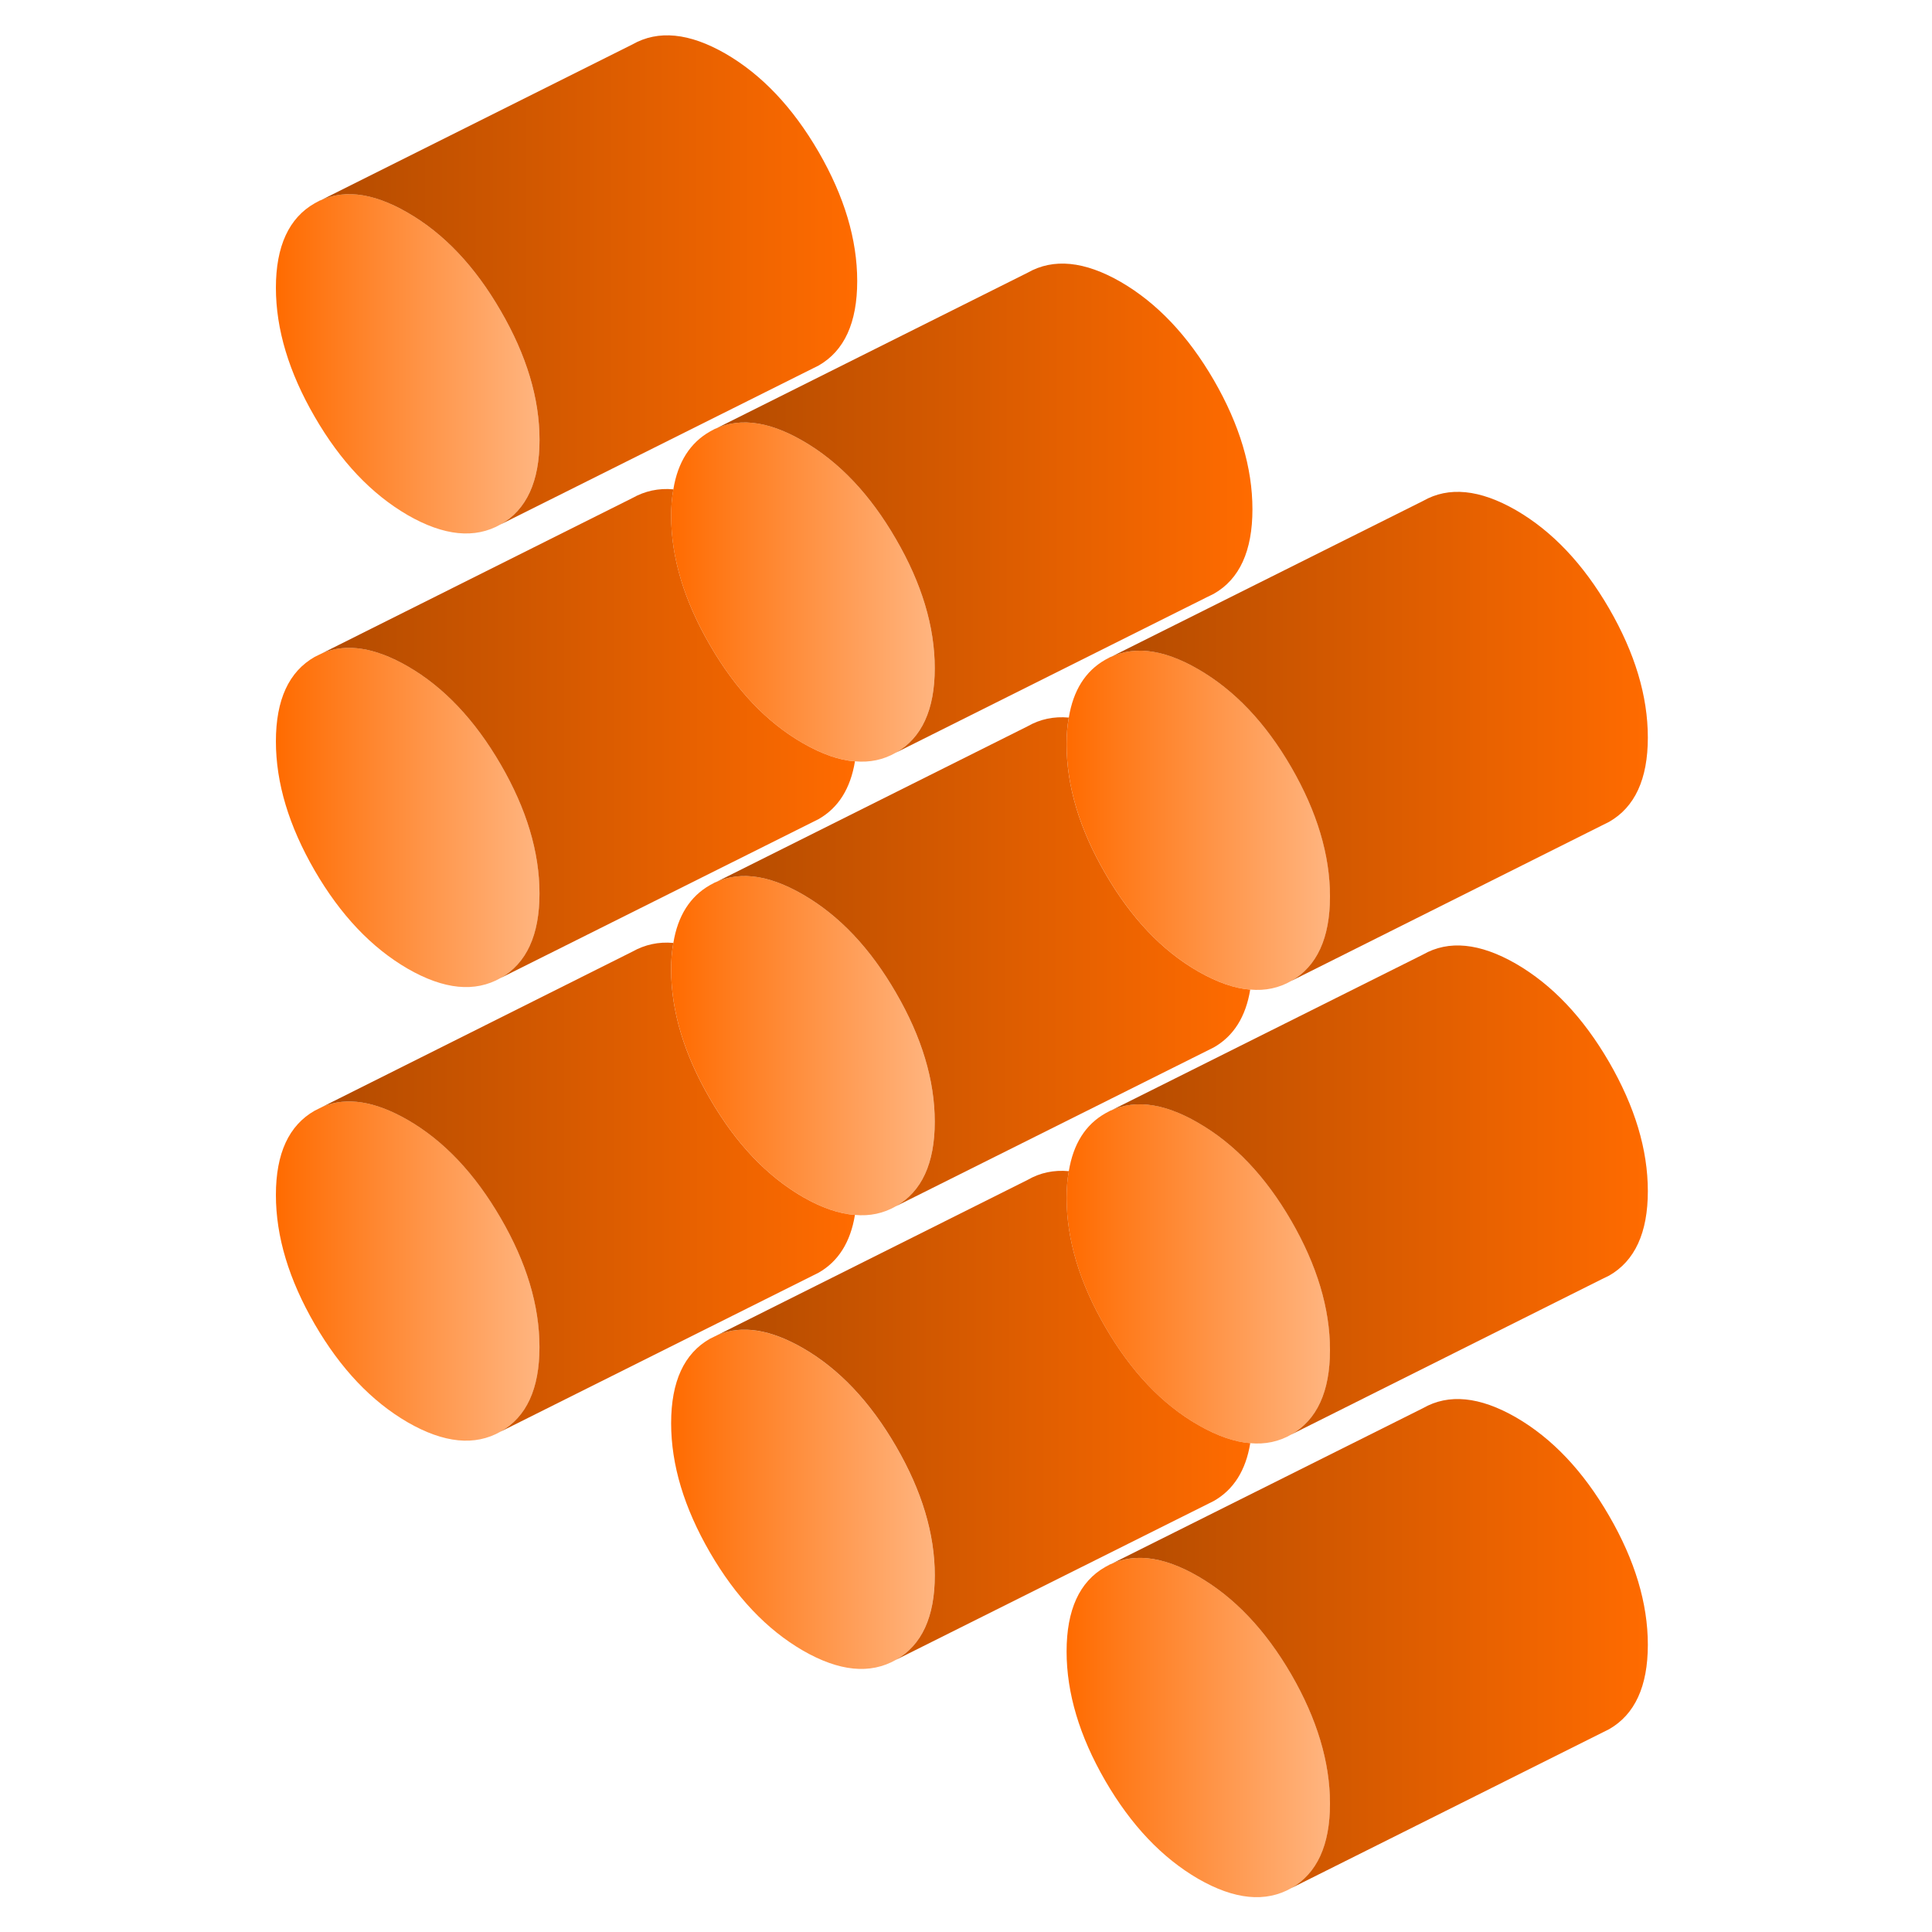 <?xml version="1.0" encoding="UTF-8"?> <svg xmlns="http://www.w3.org/2000/svg" width="100" height="100" viewBox="0 0 100 100" fill="none"><path d="M68.844 93.355C68.844 95.505 68.171 96.965 66.844 97.726C65.508 98.487 63.897 98.328 62.021 97.249C60.145 96.16 58.543 94.47 57.207 92.169C55.871 89.859 55.207 87.629 55.207 85.479C55.207 83.328 55.871 81.868 57.207 81.107C58.543 80.346 60.145 80.505 62.021 81.594C63.897 82.674 65.508 84.373 66.844 86.674C68.171 88.974 68.844 91.204 68.844 93.355Z" fill="url(#paint0_linear_1_3017)"></path><path d="M48.384 81.54C48.384 83.691 47.712 85.151 46.375 85.912C45.039 86.673 43.437 86.514 41.561 85.434C39.685 84.346 38.083 82.655 36.747 80.354C35.411 78.045 34.738 75.823 34.738 73.664C34.738 71.505 35.411 70.053 36.747 69.293L37.163 69.089C38.42 68.576 39.88 68.815 41.561 69.779C43.437 70.859 45.039 72.558 46.375 74.859C47.712 77.16 48.384 79.39 48.384 81.54Z" fill="url(#paint1_linear_1_3017)"></path><path d="M27.927 69.726C27.927 71.885 27.255 73.336 25.918 74.097C24.582 74.859 22.98 74.699 21.104 73.62C19.228 72.531 17.626 70.841 16.29 68.54C14.954 66.23 14.281 64.009 14.281 61.85C14.281 59.69 14.954 58.248 16.29 57.487L16.715 57.275C17.963 56.761 19.423 57 21.104 57.965C22.98 59.044 24.582 60.743 25.918 63.044C27.255 65.345 27.927 67.575 27.927 69.726Z" fill="url(#paint2_linear_1_3017)"></path><path d="M27.927 46.247C27.927 48.398 27.255 49.858 25.918 50.619C24.582 51.38 22.98 51.221 21.104 50.141C19.228 49.053 17.626 47.362 16.29 45.062C14.954 42.752 14.281 40.531 14.281 38.371C14.281 36.212 14.954 34.761 16.29 33.999L16.706 33.796C17.963 33.283 19.423 33.522 21.104 34.486C22.98 35.566 24.582 37.265 25.918 39.566C27.255 41.867 27.927 44.097 27.927 46.247Z" fill="url(#paint3_linear_1_3017)"></path><path d="M48.384 58.062C48.384 60.212 47.712 61.673 46.375 62.434C45.729 62.805 45.022 62.956 44.252 62.885C43.428 62.823 42.526 62.513 41.561 61.956C39.685 60.867 38.083 59.177 36.747 56.867C35.411 54.566 34.738 52.336 34.738 50.186C34.738 49.69 34.774 49.23 34.853 48.805C35.083 47.398 35.721 46.398 36.747 45.814C38.083 45.053 39.685 45.212 41.561 46.301C43.437 47.38 45.039 49.071 46.375 51.38C47.712 53.681 48.384 55.911 48.384 58.062Z" fill="url(#paint4_linear_1_3017)"></path><path d="M68.844 69.876C68.844 72.027 68.171 73.487 66.844 74.248C66.198 74.62 65.49 74.77 64.712 74.699C63.888 74.638 62.995 74.319 62.021 73.761C60.145 72.682 58.543 70.991 57.207 68.682C55.871 66.381 55.207 64.151 55.207 62C55.207 61.505 55.242 61.044 55.322 60.62C55.552 59.213 56.181 58.213 57.207 57.629C58.543 56.867 60.145 57.027 62.021 58.115C63.897 59.195 65.508 60.885 66.844 63.195C68.171 65.496 68.844 67.726 68.844 69.876Z" fill="url(#paint5_linear_1_3017)"></path><path d="M68.844 46.398C68.844 48.548 68.171 50.008 66.844 50.77C66.198 51.141 65.49 51.292 64.712 51.221C63.888 51.159 62.995 50.84 62.021 50.283C60.145 49.203 58.543 47.513 57.207 45.203C55.871 42.902 55.207 40.672 55.207 38.522C55.207 38.026 55.242 37.566 55.322 37.141C55.552 35.734 56.181 34.734 57.207 34.15C58.543 33.389 60.145 33.548 62.021 34.637C63.897 35.717 65.508 37.407 66.844 39.717C68.171 42.017 68.844 44.247 68.844 46.398Z" fill="url(#paint6_linear_1_3017)"></path><path d="M48.384 34.583C48.384 36.734 47.712 38.194 46.375 38.955C45.729 39.327 45.022 39.477 44.252 39.406C43.42 39.344 42.535 39.026 41.561 38.468C39.685 37.389 38.083 35.699 36.747 33.389C35.411 31.088 34.738 28.858 34.738 26.707C34.738 26.212 34.774 25.752 34.853 25.327C35.083 23.92 35.721 22.92 36.747 22.336C38.083 21.575 39.685 21.734 41.561 22.822C43.437 23.902 45.039 25.592 46.375 27.902C47.712 30.203 48.384 32.433 48.384 34.583Z" fill="url(#paint7_linear_1_3017)"></path><path d="M27.927 22.769C27.927 24.919 27.255 26.38 25.918 27.141C24.582 27.902 22.98 27.742 21.104 26.663C19.228 25.574 17.626 23.884 16.29 21.574C14.954 19.273 14.281 17.043 14.281 14.893C14.281 12.742 14.954 11.282 16.29 10.521C17.626 9.76 19.228 9.919 21.104 11.008C22.98 12.088 24.582 13.778 25.918 16.088C27.255 18.388 27.927 20.619 27.927 22.769Z" fill="url(#paint8_linear_1_3017)"></path><path d="M85.292 85.134C85.292 87.284 84.619 88.744 83.283 89.505L66.84 97.727C68.168 96.965 68.84 95.505 68.84 93.355C68.84 91.204 68.168 88.974 66.84 86.674C65.504 84.373 63.893 82.674 62.017 81.594C60.141 80.505 58.539 80.346 57.203 81.107L73.654 72.886C74.982 72.125 76.592 72.284 78.469 73.364C80.345 74.452 81.946 76.143 83.283 78.452C84.619 80.753 85.292 82.983 85.292 85.134Z" fill="url(#paint9_linear_1_3017)"></path><path d="M64.713 74.698C64.483 76.105 63.854 77.105 62.828 77.689L46.376 85.911C47.713 85.15 48.385 83.689 48.385 81.539C48.385 79.388 47.713 77.158 46.376 74.858C45.04 72.557 43.438 70.858 41.562 69.778C39.881 68.813 38.421 68.574 37.164 69.088L53.191 61.07C53.837 60.698 54.545 60.548 55.323 60.619C55.244 61.043 55.208 61.504 55.208 61.999C55.208 64.15 55.872 66.38 57.208 68.68C58.545 70.99 60.146 72.68 62.023 73.76C62.996 74.318 63.89 74.636 64.713 74.698Z" fill="url(#paint10_linear_1_3017)"></path><path d="M44.251 62.886C44.021 64.293 43.392 65.293 42.366 65.877L25.914 74.099C27.251 73.338 27.923 71.886 27.923 69.727C27.923 67.567 27.251 65.346 25.914 63.045C24.578 60.745 22.976 59.045 21.1 57.966C19.419 57.001 17.959 56.762 16.711 57.276L32.729 49.258C33.375 48.895 34.083 48.736 34.853 48.806C34.773 49.231 34.737 49.691 34.737 50.187C34.737 52.337 35.41 54.568 36.746 56.868C38.083 59.178 39.684 60.868 41.56 61.957C42.525 62.514 43.428 62.824 44.251 62.886Z" fill="url(#paint11_linear_1_3017)"></path><path d="M44.252 39.408C44.022 40.815 43.393 41.815 42.367 42.399L25.916 50.62C27.252 49.859 27.924 48.399 27.924 46.248C27.924 44.098 27.252 41.868 25.916 39.567C24.579 37.266 22.977 35.567 21.101 34.487C19.42 33.523 17.96 33.284 16.703 33.797L32.73 25.779C33.376 25.416 34.084 25.257 34.854 25.328C34.774 25.753 34.739 26.213 34.739 26.709C34.739 28.859 35.411 31.089 36.747 33.39C38.084 35.7 39.685 37.39 41.562 38.469C42.535 39.027 43.42 39.346 44.252 39.408Z" fill="url(#paint12_linear_1_3017)"></path><path d="M64.711 51.222C64.481 52.629 63.852 53.629 62.826 54.213L46.374 62.434C47.711 61.673 48.383 60.213 48.383 58.062C48.383 55.912 47.711 53.682 46.374 51.381C45.038 49.071 43.436 47.381 41.56 46.301C39.684 45.213 38.082 45.053 36.746 45.815L53.188 37.593C53.834 37.222 54.551 37.071 55.321 37.142C55.242 37.567 55.206 38.027 55.206 38.523C55.206 40.673 55.87 42.903 57.206 45.204C58.543 47.514 60.144 49.204 62.02 50.284C62.994 50.841 63.888 51.16 64.711 51.222Z" fill="url(#paint13_linear_1_3017)"></path><path d="M85.292 61.656C85.292 63.807 84.619 65.267 83.283 66.028L82.867 66.231L66.84 74.249C68.168 73.488 68.84 72.028 68.84 69.878C68.84 67.727 68.168 65.497 66.84 63.196C65.504 60.886 63.893 59.196 62.017 58.117C60.141 57.028 58.539 56.869 57.203 57.63L73.654 49.408C74.982 48.648 76.592 48.807 78.469 49.886C80.345 50.975 81.946 52.665 83.283 54.966C84.619 57.276 85.292 59.497 85.292 61.656Z" fill="url(#paint14_linear_1_3017)"></path><path d="M85.292 38.178C85.292 40.328 84.619 41.78 83.283 42.541L82.858 42.753L66.84 50.771C68.168 50.01 68.84 48.55 68.84 46.399C68.84 44.249 68.168 42.019 66.84 39.718C65.504 37.408 63.893 35.718 62.017 34.638C60.141 33.55 58.539 33.39 57.203 34.151L73.654 25.93C74.982 25.169 76.592 25.328 78.469 26.408C80.345 27.496 81.946 29.187 83.283 31.488C84.619 33.797 85.292 36.019 85.292 38.178Z" fill="url(#paint15_linear_1_3017)"></path><path d="M64.826 26.363C64.826 28.514 64.162 29.974 62.826 30.735L62.41 30.939L46.374 38.956C47.711 38.195 48.383 36.735 48.383 34.585C48.383 32.434 47.711 30.204 46.374 27.903C45.038 25.593 43.436 23.903 41.56 22.823C39.684 21.735 38.082 21.576 36.746 22.337L53.188 14.116C54.525 13.354 56.135 13.514 58.011 14.593C59.888 15.682 61.489 17.372 62.826 19.673C64.162 21.983 64.826 24.204 64.826 26.363Z" fill="url(#paint16_linear_1_3017)"></path><path d="M44.369 14.549C44.369 16.699 43.705 18.16 42.369 18.921L25.917 27.142C27.254 26.381 27.926 24.921 27.926 22.77C27.926 20.62 27.254 18.39 25.917 16.089C24.581 13.779 22.979 12.089 21.103 11.009C19.227 9.921 17.625 9.761 16.289 10.522L32.731 2.301C34.068 1.54 35.678 1.699 37.555 2.779C39.431 3.867 41.032 5.558 42.369 7.859C43.705 10.168 44.369 12.399 44.369 14.549Z" fill="url(#paint17_linear_1_3017)"></path><defs><linearGradient id="paint0_linear_1_3017" x1="55.207" y1="89.417" x2="68.844" y2="89.417" gradientUnits="userSpaceOnUse"><stop stop-color="#FF6B00"></stop><stop offset="1" stop-color="#FFB580"></stop></linearGradient><linearGradient id="paint1_linear_1_3017" x1="34.738" y1="77.605" x2="48.384" y2="77.605" gradientUnits="userSpaceOnUse"><stop stop-color="#FF6B00"></stop><stop offset="1" stop-color="#FFB580"></stop></linearGradient><linearGradient id="paint2_linear_1_3017" x1="14.281" y1="65.79" x2="27.927" y2="65.79" gradientUnits="userSpaceOnUse"><stop stop-color="#FF6B00"></stop><stop offset="1" stop-color="#FFB580"></stop></linearGradient><linearGradient id="paint3_linear_1_3017" x1="14.281" y1="42.312" x2="27.927" y2="42.312" gradientUnits="userSpaceOnUse"><stop stop-color="#FF6B00"></stop><stop offset="1" stop-color="#FFB580"></stop></linearGradient><linearGradient id="paint4_linear_1_3017" x1="34.738" y1="54.122" x2="48.384" y2="54.122" gradientUnits="userSpaceOnUse"><stop stop-color="#FF6B00"></stop><stop offset="1" stop-color="#FFB580"></stop></linearGradient><linearGradient id="paint5_linear_1_3017" x1="55.207" y1="65.937" x2="68.844" y2="65.937" gradientUnits="userSpaceOnUse"><stop stop-color="#FF6B00"></stop><stop offset="1" stop-color="#FFB580"></stop></linearGradient><linearGradient id="paint6_linear_1_3017" x1="55.207" y1="42.458" x2="68.844" y2="42.458" gradientUnits="userSpaceOnUse"><stop stop-color="#FF6B00"></stop><stop offset="1" stop-color="#FFB580"></stop></linearGradient><linearGradient id="paint7_linear_1_3017" x1="34.738" y1="30.644" x2="48.384" y2="30.644" gradientUnits="userSpaceOnUse"><stop stop-color="#FF6B00"></stop><stop offset="1" stop-color="#FFB580"></stop></linearGradient><linearGradient id="paint8_linear_1_3017" x1="14.281" y1="18.831" x2="27.927" y2="18.831" gradientUnits="userSpaceOnUse"><stop stop-color="#FF6B00"></stop><stop offset="1" stop-color="#FFB580"></stop></linearGradient><linearGradient id="paint9_linear_1_3017" x1="57.203" y1="85.07" x2="85.292" y2="85.07" gradientUnits="userSpaceOnUse"><stop stop-color="#B34B00"></stop><stop offset="1" stop-color="#FF6B00"></stop></linearGradient><linearGradient id="paint10_linear_1_3017" x1="37.164" y1="73.256" x2="64.713" y2="73.256" gradientUnits="userSpaceOnUse"><stop stop-color="#B34B00"></stop><stop offset="1" stop-color="#FF6B00"></stop></linearGradient><linearGradient id="paint11_linear_1_3017" x1="16.711" y1="61.444" x2="44.251" y2="61.444" gradientUnits="userSpaceOnUse"><stop stop-color="#B34B00"></stop><stop offset="1" stop-color="#FF6B00"></stop></linearGradient><linearGradient id="paint12_linear_1_3017" x1="16.703" y1="37.966" x2="44.252" y2="37.966" gradientUnits="userSpaceOnUse"><stop stop-color="#B34B00"></stop><stop offset="1" stop-color="#FF6B00"></stop></linearGradient><linearGradient id="paint13_linear_1_3017" x1="36.746" y1="49.78" x2="64.711" y2="49.78" gradientUnits="userSpaceOnUse"><stop stop-color="#B34B00"></stop><stop offset="1" stop-color="#FF6B00"></stop></linearGradient><linearGradient id="paint14_linear_1_3017" x1="57.203" y1="61.593" x2="85.292" y2="61.593" gradientUnits="userSpaceOnUse"><stop stop-color="#B34B00"></stop><stop offset="1" stop-color="#FF6B00"></stop></linearGradient><linearGradient id="paint15_linear_1_3017" x1="57.203" y1="38.114" x2="85.292" y2="38.114" gradientUnits="userSpaceOnUse"><stop stop-color="#B34B00"></stop><stop offset="1" stop-color="#FF6B00"></stop></linearGradient><linearGradient id="paint16_linear_1_3017" x1="36.746" y1="26.3" x2="64.826" y2="26.3" gradientUnits="userSpaceOnUse"><stop stop-color="#B34B00"></stop><stop offset="1" stop-color="#FF6B00"></stop></linearGradient><linearGradient id="paint17_linear_1_3017" x1="16.289" y1="14.486" x2="44.369" y2="14.486" gradientUnits="userSpaceOnUse"><stop stop-color="#B34B00"></stop><stop offset="1" stop-color="#FF6B00"></stop></linearGradient></defs></svg> 